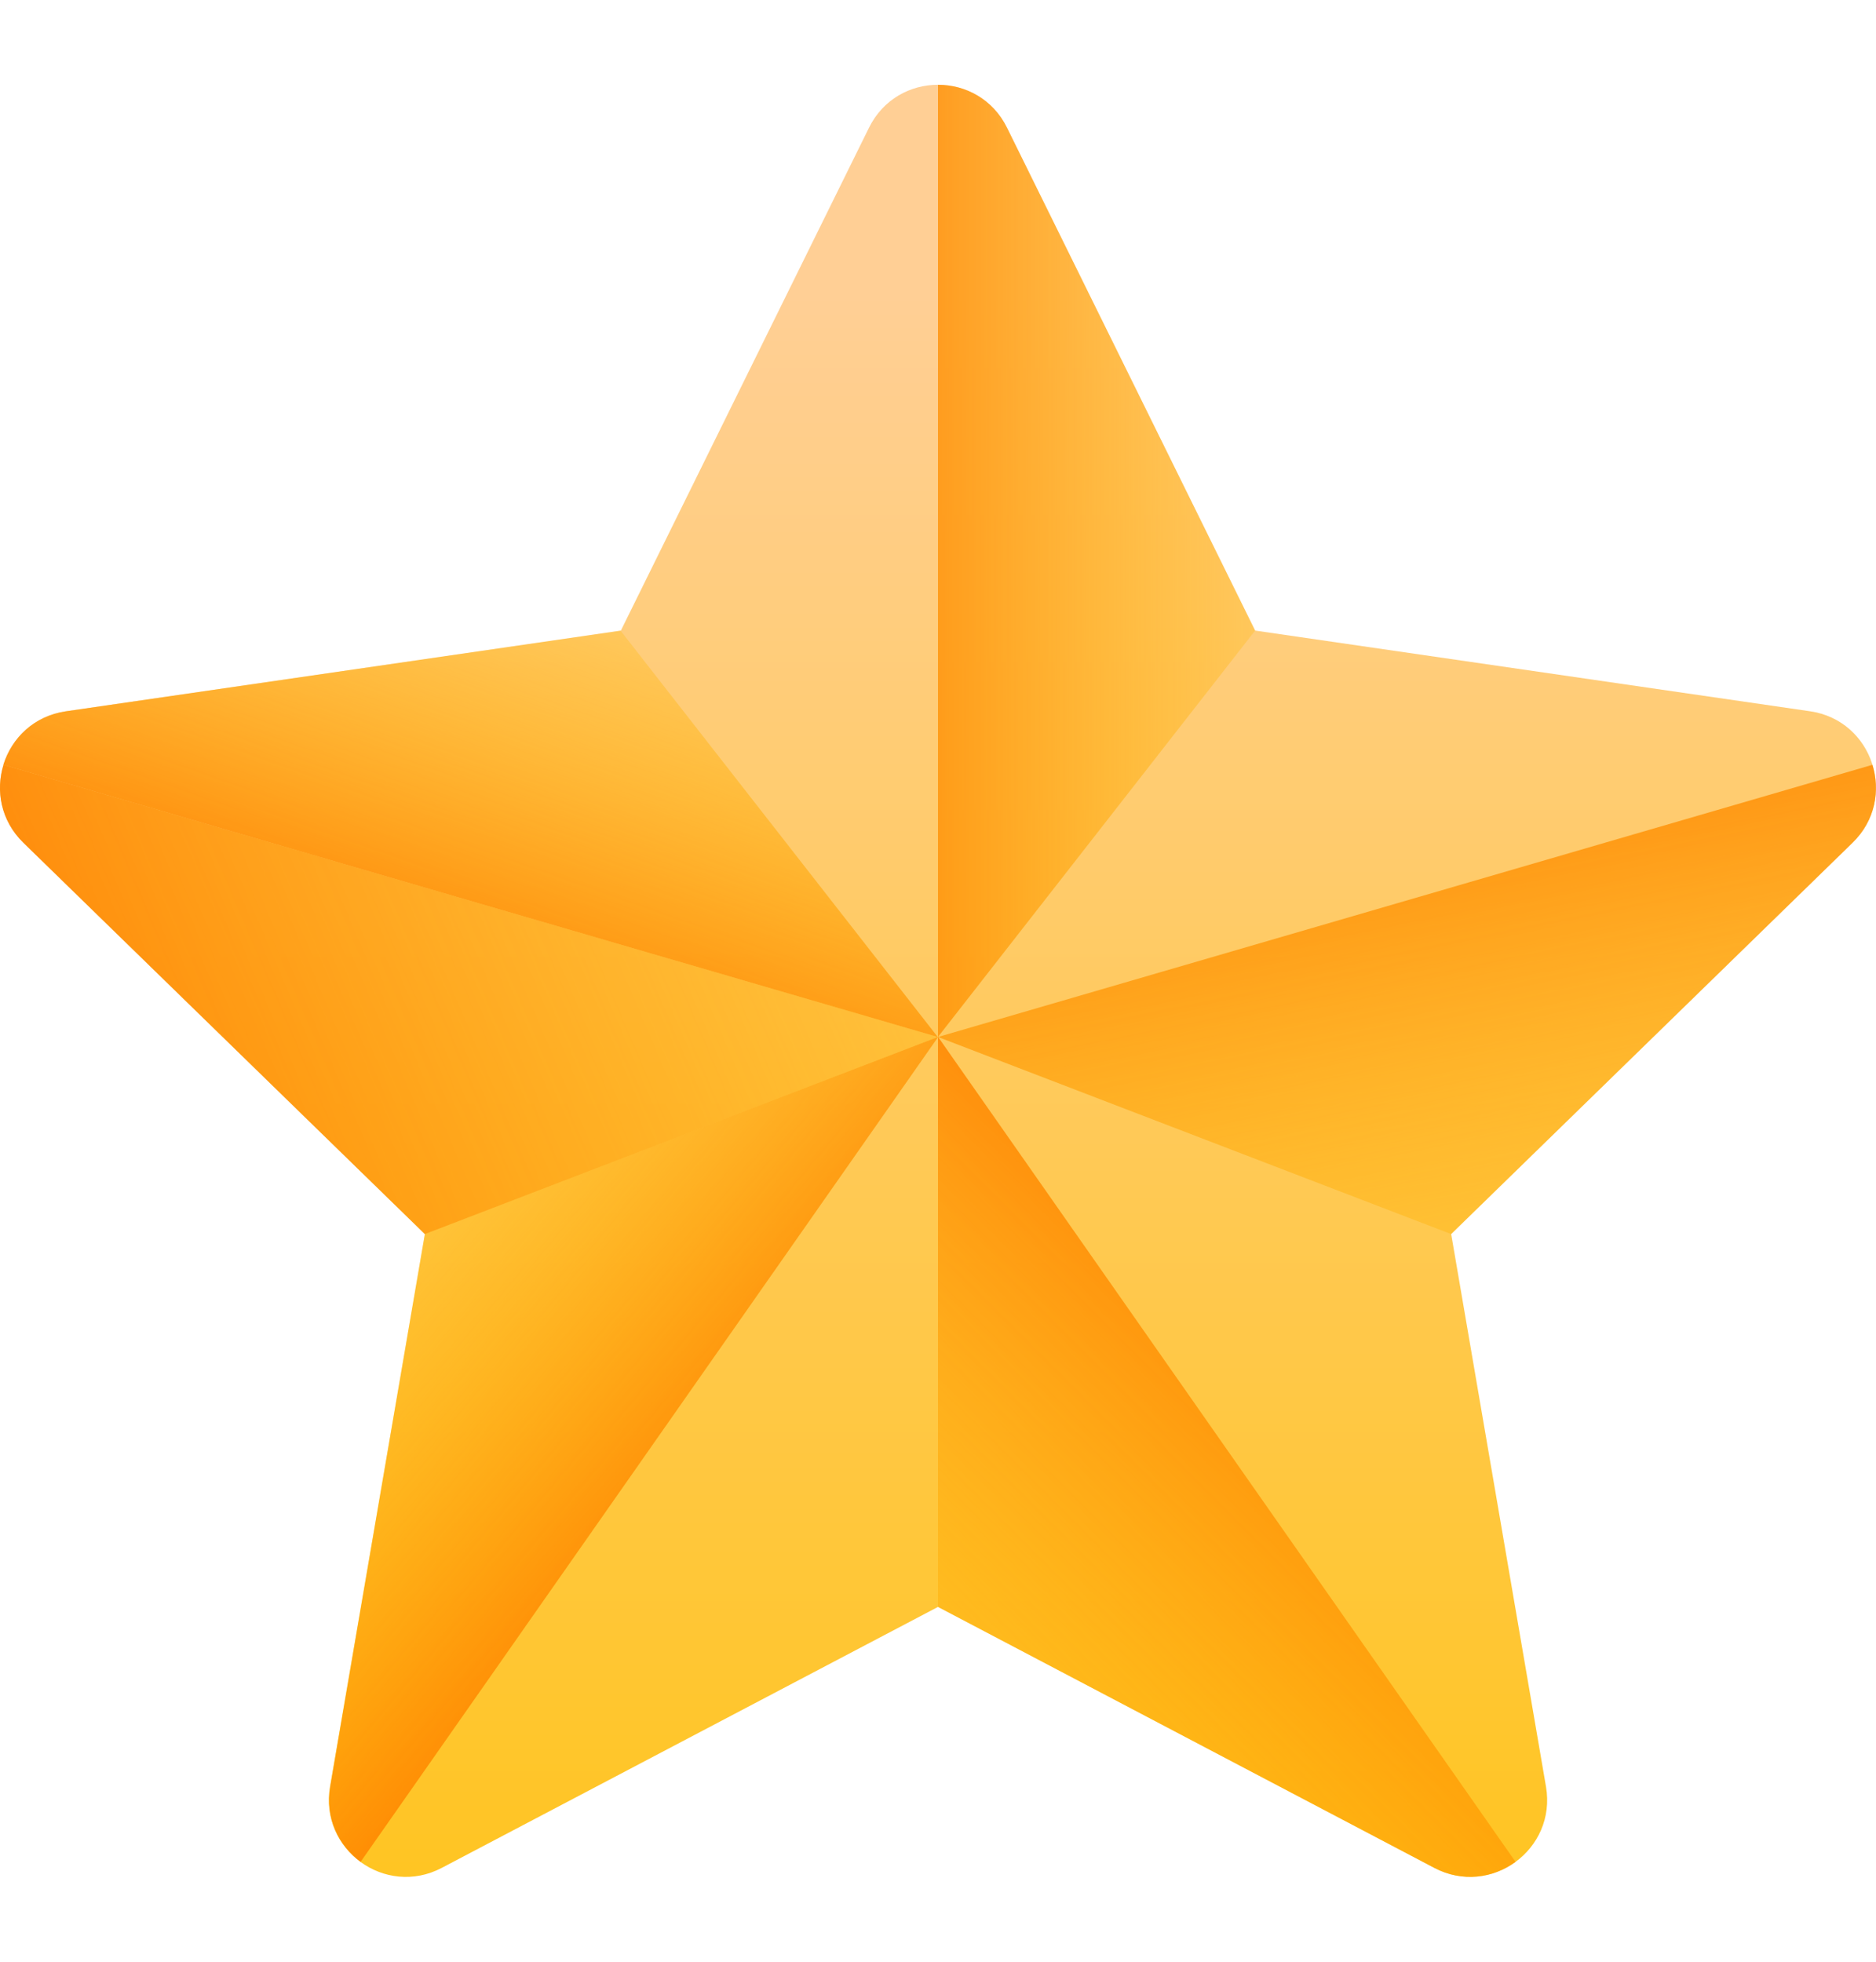 <svg width="22" height="23" viewBox="0 0 22 23" fill="none" xmlns="http://www.w3.org/2000/svg">
<g id="favourites 11" clip-path="url(#clip0_2088_109178)">
<path id="Vector" d="M11.809 1.497L14.719 7.393L21.226 8.339C21.966 8.446 22.262 9.356 21.726 9.879L17.018 14.468L18.13 20.948C18.256 21.686 17.482 22.248 16.82 21.9L11 18.84L5.18 21.9C4.518 22.248 3.744 21.686 3.87 20.948L4.982 14.468L0.274 9.879C-0.262 9.356 0.033 8.446 0.774 8.339L7.281 7.393L10.191 1.497C10.522 0.826 11.478 0.826 11.809 1.497Z" fill="url(#paint0_linear_2088_109178)"/>
<path id="Vector_2" d="M14.719 7.393L11.809 1.497C11.644 1.162 11.322 0.994 11 0.994V12.157L14.719 7.393Z" fill="url(#paint1_linear_2088_109178)"/>
<path id="Vector_3" d="M17.018 14.469L21.726 9.88C21.991 9.622 22.052 9.27 21.958 8.967L11 12.158L17.018 14.469Z" fill="url(#paint2_linear_2088_109178)"/>
<path id="Vector_4" d="M17.773 21.829L11 12.156V18.84L16.82 21.899C17.152 22.074 17.512 22.02 17.773 21.829Z" fill="url(#paint3_linear_2088_109178)"/>
<path id="Vector_5" d="M11.003 12.156L4.984 14.467L3.873 20.948C3.81 21.315 3.971 21.639 4.229 21.829L11.003 12.156Z" fill="url(#paint4_linear_2088_109178)"/>
<path id="Vector_6" d="M0.039 8.967L10.997 12.158L7.278 7.395L0.771 8.34C0.396 8.395 0.136 8.655 0.039 8.967Z" fill="url(#paint5_linear_2088_109178)"/>
<path id="Vector_7" d="M4.982 14.469L0.273 9.88C0.009 9.622 -0.053 9.27 0.041 8.967L11 12.158L4.982 14.469Z" fill="url(#paint6_linear_2088_109178)"/>
</g>
<defs>
<linearGradient id="paint0_linear_2088_109178" x1="11" y1="3.445" x2="11" y2="27.719" gradientUnits="userSpaceOnUse">
<stop stop-color="#FFCF95"/>
<stop offset="0.427" stop-color="#FFC954"/>
<stop offset="1" stop-color="#FFC200"/>
</linearGradient>
<linearGradient id="paint1_linear_2088_109178" x1="16.702" y1="6.575" x2="9.364" y2="6.575" gradientUnits="userSpaceOnUse">
<stop stop-color="#FFC200" stop-opacity="0"/>
<stop offset="0.203" stop-color="#FFBB00" stop-opacity="0.203"/>
<stop offset="0.499" stop-color="#FFA700" stop-opacity="0.499"/>
<stop offset="0.852" stop-color="#FF8800" stop-opacity="0.852"/>
<stop offset="1" stop-color="#FF7800"/>
</linearGradient>
<linearGradient id="paint2_linear_2088_109178" x1="17.956" y1="17.819" x2="16.012" y2="8.249" gradientUnits="userSpaceOnUse">
<stop stop-color="#FFC200" stop-opacity="0"/>
<stop offset="0.203" stop-color="#FFBB00" stop-opacity="0.203"/>
<stop offset="0.499" stop-color="#FFA700" stop-opacity="0.499"/>
<stop offset="0.852" stop-color="#FF8800" stop-opacity="0.852"/>
<stop offset="1" stop-color="#FF7800"/>
</linearGradient>
<linearGradient id="paint3_linear_2088_109178" x1="8.533" y1="22.847" x2="16.144" y2="15.235" gradientUnits="userSpaceOnUse">
<stop stop-color="#FFC200" stop-opacity="0"/>
<stop offset="0.203" stop-color="#FFBB00" stop-opacity="0.203"/>
<stop offset="0.499" stop-color="#FFA700" stop-opacity="0.499"/>
<stop offset="0.852" stop-color="#FF8800" stop-opacity="0.852"/>
<stop offset="1" stop-color="#FF7800"/>
</linearGradient>
<linearGradient id="paint4_linear_2088_109178" x1="3.107" y1="13.221" x2="8.718" y2="17.915" gradientUnits="userSpaceOnUse">
<stop stop-color="#FFC200" stop-opacity="0"/>
<stop offset="0.203" stop-color="#FFBB00" stop-opacity="0.203"/>
<stop offset="0.499" stop-color="#FFA700" stop-opacity="0.499"/>
<stop offset="0.852" stop-color="#FF8800" stop-opacity="0.852"/>
<stop offset="1" stop-color="#FF7800"/>
</linearGradient>
<linearGradient id="paint5_linear_2088_109178" x1="7.308" y1="5.481" x2="5.034" y2="11.935" gradientUnits="userSpaceOnUse">
<stop stop-color="#FFC200" stop-opacity="0"/>
<stop offset="0.203" stop-color="#FFBB00" stop-opacity="0.203"/>
<stop offset="0.499" stop-color="#FFA700" stop-opacity="0.499"/>
<stop offset="0.852" stop-color="#FF8800" stop-opacity="0.852"/>
<stop offset="1" stop-color="#FF7800"/>
</linearGradient>
<linearGradient id="paint6_linear_2088_109178" x1="15.868" y1="6.155" x2="-0.834" y2="13.269" gradientUnits="userSpaceOnUse">
<stop stop-color="#FFC200" stop-opacity="0"/>
<stop offset="0.203" stop-color="#FFBB00" stop-opacity="0.203"/>
<stop offset="0.499" stop-color="#FFA700" stop-opacity="0.499"/>
<stop offset="0.852" stop-color="#FF8800" stop-opacity="0.852"/>
<stop offset="1" stop-color="#FF7800"/>
</linearGradient>
<clipPath id="clip0_2088_109178">
<rect width="22" height="22" fill="white" transform="translate(0 0.5)"/>
</clipPath>
</defs>
</svg>
